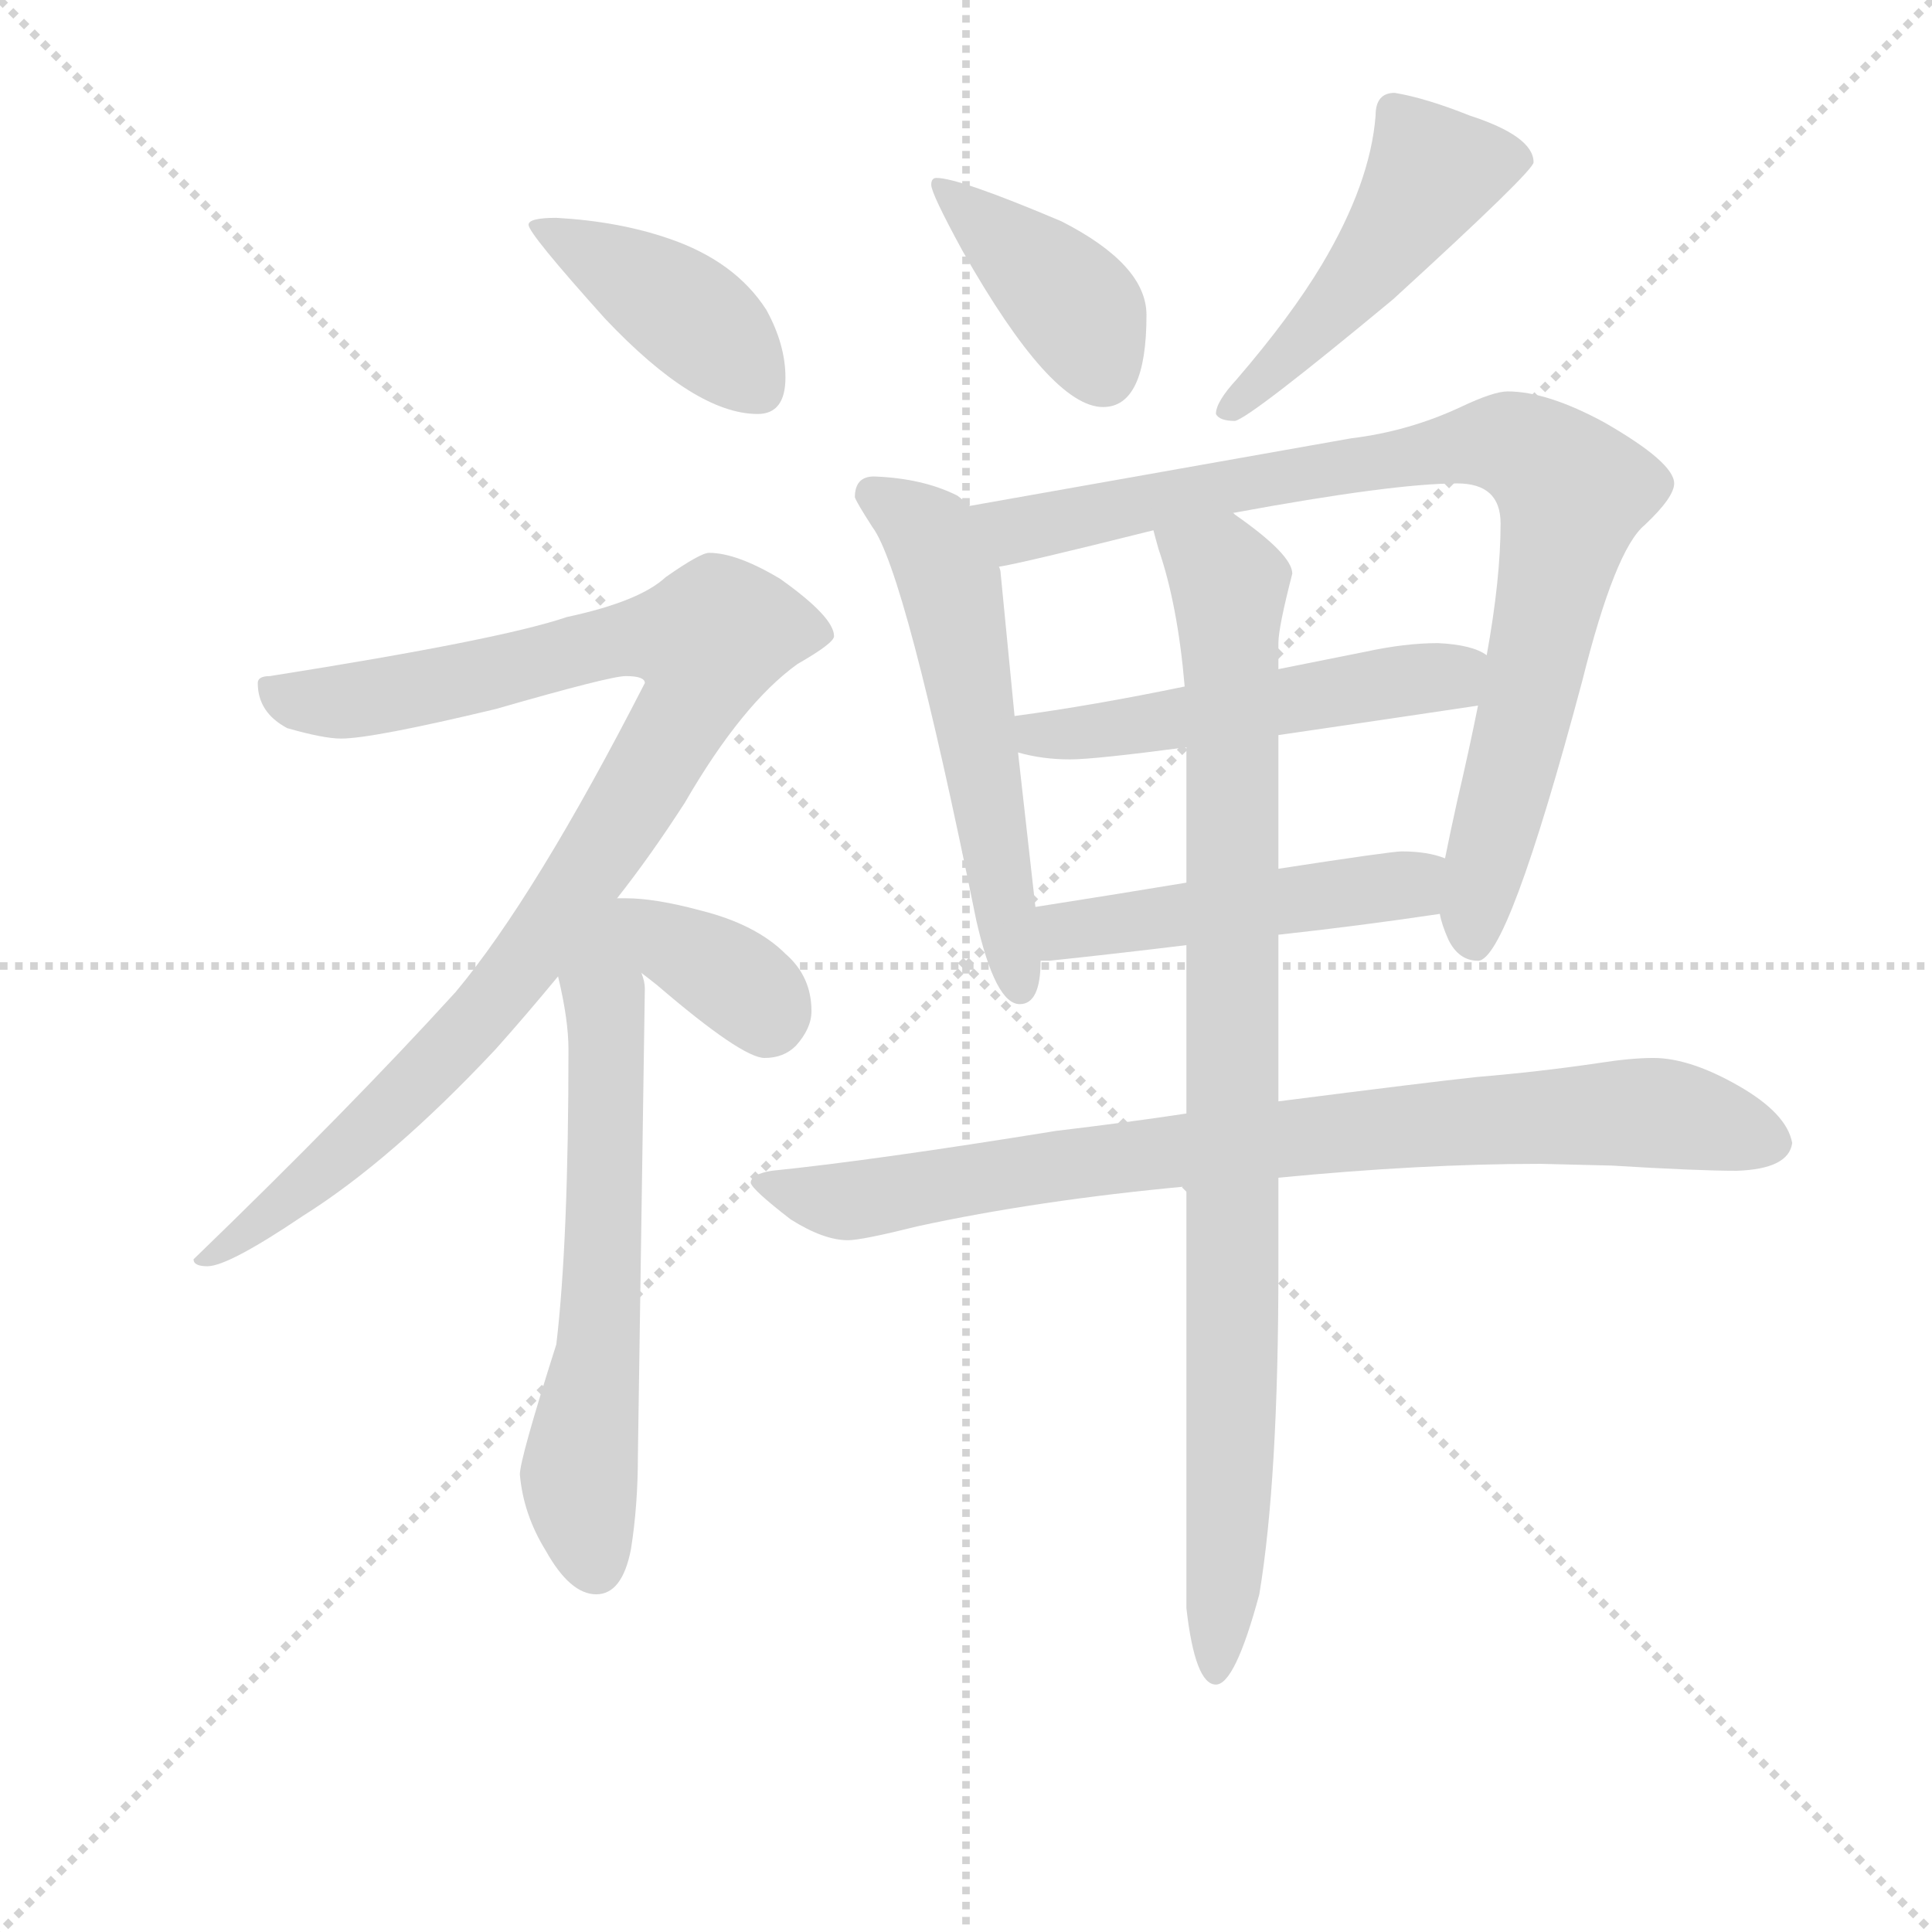 <svg version="1.1" viewBox="0 0 1024 1024" xmlns="http://www.w3.org/2000/svg">
  <g stroke="lightgray" stroke-dasharray="1,1" stroke-width="1" transform="scale(4, 4)">
    <line x1="0" y1="0" x2="256" y2="256"></line>
    <line x1="256" y1="0" x2="0" y2="256"></line>
    <line x1="128" y1="0" x2="128" y2="256"></line>
    <line x1="0" y1="128" x2="256" y2="128"></line>
  </g>
<g transform="scale(0.92, -0.92) translate(60, -900)">
   <style type="text/css">
    @keyframes keyframes0 {
      from {
       stroke: blue;
       stroke-dashoffset: 414;
       stroke-width: 128;
       }
       57% {
       animation-timing-function: step-end;
       stroke: blue;
       stroke-dashoffset: 0;
       stroke-width: 128;
       }
       to {
       stroke: black;
       stroke-width: 1024;
       }
       }
       #make-me-a-hanzi-animation-0 {
         animation: keyframes0 0.587s both;
         animation-delay: 0s;
         animation-timing-function: linear;
       }
    @keyframes keyframes1 {
      from {
       stroke: blue;
       stroke-dashoffset: 980;
       stroke-width: 128;
       }
       76% {
       animation-timing-function: step-end;
       stroke: blue;
       stroke-dashoffset: 0;
       stroke-width: 128;
       }
       to {
       stroke: black;
       stroke-width: 1024;
       }
       }
       #make-me-a-hanzi-animation-1 {
         animation: keyframes1 1.048s both;
         animation-delay: 0.587s;
         animation-timing-function: linear;
       }
    @keyframes keyframes2 {
      from {
       stroke: blue;
       stroke-dashoffset: 634;
       stroke-width: 128;
       }
       67% {
       animation-timing-function: step-end;
       stroke: blue;
       stroke-dashoffset: 0;
       stroke-width: 128;
       }
       to {
       stroke: black;
       stroke-width: 1024;
       }
       }
       #make-me-a-hanzi-animation-2 {
         animation: keyframes2 0.766s both;
         animation-delay: 1.634s;
         animation-timing-function: linear;
       }
    @keyframes keyframes3 {
      from {
       stroke: blue;
       stroke-dashoffset: 365;
       stroke-width: 128;
       }
       54% {
       animation-timing-function: step-end;
       stroke: blue;
       stroke-dashoffset: 0;
       stroke-width: 128;
       }
       to {
       stroke: black;
       stroke-width: 1024;
       }
       }
       #make-me-a-hanzi-animation-3 {
         animation: keyframes3 0.547s both;
         animation-delay: 2.4s;
         animation-timing-function: linear;
       }
    @keyframes keyframes4 {
      from {
       stroke: blue;
       stroke-dashoffset: 400;
       stroke-width: 128;
       }
       57% {
       animation-timing-function: step-end;
       stroke: blue;
       stroke-dashoffset: 0;
       stroke-width: 128;
       }
       to {
       stroke: black;
       stroke-width: 1024;
       }
       }
       #make-me-a-hanzi-animation-4 {
         animation: keyframes4 0.576s both;
         animation-delay: 2.947s;
         animation-timing-function: linear;
       }
    @keyframes keyframes5 {
      from {
       stroke: blue;
       stroke-dashoffset: 490;
       stroke-width: 128;
       }
       61% {
       animation-timing-function: step-end;
       stroke: blue;
       stroke-dashoffset: 0;
       stroke-width: 128;
       }
       to {
       stroke: black;
       stroke-width: 1024;
       }
       }
       #make-me-a-hanzi-animation-5 {
         animation: keyframes5 0.649s both;
         animation-delay: 3.523s;
         animation-timing-function: linear;
       }
    @keyframes keyframes6 {
      from {
       stroke: blue;
       stroke-dashoffset: 564;
       stroke-width: 128;
       }
       65% {
       animation-timing-function: step-end;
       stroke: blue;
       stroke-dashoffset: 0;
       stroke-width: 128;
       }
       to {
       stroke: black;
       stroke-width: 1024;
       }
       }
       #make-me-a-hanzi-animation-6 {
         animation: keyframes6 0.709s both;
         animation-delay: 4.172s;
         animation-timing-function: linear;
       }
    @keyframes keyframes7 {
      from {
       stroke: blue;
       stroke-dashoffset: 878;
       stroke-width: 128;
       }
       74% {
       animation-timing-function: step-end;
       stroke: blue;
       stroke-dashoffset: 0;
       stroke-width: 128;
       }
       to {
       stroke: black;
       stroke-width: 1024;
       }
       }
       #make-me-a-hanzi-animation-7 {
         animation: keyframes7 0.965s both;
         animation-delay: 4.881s;
         animation-timing-function: linear;
       }
    @keyframes keyframes8 {
      from {
       stroke: blue;
       stroke-dashoffset: 518;
       stroke-width: 128;
       }
       63% {
       animation-timing-function: step-end;
       stroke: blue;
       stroke-dashoffset: 0;
       stroke-width: 128;
       }
       to {
       stroke: black;
       stroke-width: 1024;
       }
       }
       #make-me-a-hanzi-animation-8 {
         animation: keyframes8 0.672s both;
         animation-delay: 5.845s;
         animation-timing-function: linear;
       }
    @keyframes keyframes9 {
      from {
       stroke: blue;
       stroke-dashoffset: 487;
       stroke-width: 128;
       }
       61% {
       animation-timing-function: step-end;
       stroke: blue;
       stroke-dashoffset: 0;
       stroke-width: 128;
       }
       to {
       stroke: black;
       stroke-width: 1024;
       }
       }
       #make-me-a-hanzi-animation-9 {
         animation: keyframes9 0.646s both;
         animation-delay: 6.517s;
         animation-timing-function: linear;
       }
    @keyframes keyframes10 {
      from {
       stroke: blue;
       stroke-dashoffset: 842;
       stroke-width: 128;
       }
       73% {
       animation-timing-function: step-end;
       stroke: blue;
       stroke-dashoffset: 0;
       stroke-width: 128;
       }
       to {
       stroke: black;
       stroke-width: 1024;
       }
       }
       #make-me-a-hanzi-animation-10 {
         animation: keyframes10 0.935s both;
         animation-delay: 7.163s;
         animation-timing-function: linear;
       }
    @keyframes keyframes11 {
      from {
       stroke: blue;
       stroke-dashoffset: 928;
       stroke-width: 128;
       }
       75% {
       animation-timing-function: step-end;
       stroke: blue;
       stroke-dashoffset: 0;
       stroke-width: 128;
       }
       to {
       stroke: black;
       stroke-width: 1024;
       }
       }
       #make-me-a-hanzi-animation-11 {
         animation: keyframes11 1.005s both;
         animation-delay: 8.098s;
         animation-timing-function: linear;
       }
</style>
<path d="M 260.5 774.5 Q 244.5 774.5 244.5 770.5 Q 244.5 765.5 288.5 716.5 Q 340.5 661.5 376.5 661.5 Q 392.5 661.5 392.5 682.5 Q 392.5 701.5 381.5 721.5 Q 363.5 749.5 325.5 762.5 Q 296.5 772.5 260.5 774.5 Z" fill="lightgray"></path> 
<path d="M 348.5 581.5 Q 343.5 581.5 323.5 567.5 Q 308.5 553.5 266.5 544.5 Q 228.5 531.5 95.5 510.5 Q 88.5 510.5 88.5 506.5 Q 88.5 489.5 105.5 480.5 Q 126.5 474.5 136.5 474.5 Q 154.5 474.5 225.5 491.5 Q 291.5 510.5 300.5 510.5 Q 311.5 510.5 311.5 506.5 Q 248.5 383.5 202.5 328.5 Q 141.5 261.5 51.5 174.5 Q 51.5 170.5 59.5 170.5 Q 71.5 170.5 114.5 199.5 Q 165.5 231.5 225.5 295.5 Q 242.5 314.5 261.5 337.5 L 295.5 382.5 Q 314.5 406.5 334.5 437.5 Q 367.5 494.5 399.5 517.5 Q 420.5 529.5 420.5 533.5 Q 420.5 544.5 389.5 566.5 Q 364.5 581.5 348.5 581.5 Z" fill="lightgray"></path> 
<path d="M 261.5 337.5 Q 267.5 312.5 267.5 295.5 Q 267.5 184.5 260.5 125.5 Q 239.5 59.5 239.5 50.5 Q 241.5 27.5 254.5 6.5 Q 268.5 -18.5 283.5 -18.5 Q 298.5 -18.5 303.5 7.5 Q 307.5 32.5 307.5 61.5 L 311.5 330.5 Q 311.5 334.5 309.5 339.5 C 299.5 402.5 244.5 414.5 261.5 337.5 Z" fill="lightgray"></path> 
<path d="M 309.5 339.5 Q 313.5 336.5 318.5 332.5 Q 367.5 290.5 380.5 290.5 Q 391.5 290.5 398.5 297.5 Q 407.5 307.5 407.5 317.5 Q 407.5 337.5 392.5 350.5 Q 375.5 367.5 343.5 375.5 Q 317.5 382.5 300.5 382.5 L 295.5 382.5 C 265.5 382.5 285.5 357.5 309.5 339.5 Z" fill="lightgray"></path> 
<path d="M 479.5 797.5 Q 476.5 797.5 476.5 793.5 Q 476.5 788.5 494.5 755.5 Q 545.5 665.5 575.5 665.5 Q 600.5 665.5 600.5 718.5 Q 600.5 747.5 551.5 772.5 Q 492.5 797.5 479.5 797.5 Z" fill="lightgray"></path> 
<path d="M 743.5 846.5 Q 732.5 846.5 732.5 833.5 Q 729.5 794.5 701.5 747.5 Q 683.5 717.5 652.5 681.5 Q 640.5 668.5 640.5 661.5 Q 642.5 657.5 651.5 657.5 Q 660.5 659.5 742.5 727.5 Q 823.5 801.5 823.5 806.5 Q 823.5 821.5 786.5 833.5 Q 761.5 843.5 743.5 846.5 Z" fill="lightgray"></path> 
<path d="M 443.5 625.5 Q 432.5 625.5 432.5 613.5 Q 433.5 610.5 442.5 596.5 Q 461.5 571.5 502.5 369.5 Q 513.5 321.5 527.5 321.5 Q 539.5 321.5 539.5 346.5 L 536.5 377.5 L 526.5 466.5 L 524.5 487.5 L 516.5 569.5 Q 516.5 571.5 515.5 573.5 L 498.5 608.5 Q 495.5 611.5 491.5 614.5 Q 471.5 624.5 443.5 625.5 Z" fill="lightgray"></path> 
<path d="M 769.5 373.5 Q 770.5 367.5 774.5 358.5 Q 780.5 346.5 791.5 346.5 Q 808.5 346.5 851.5 507.5 Q 870.5 583.5 887.5 597.5 Q 904.5 613.5 904.5 621.5 Q 904.5 633.5 864.5 656.5 Q 831.5 674.5 808.5 674.5 Q 800.5 674.5 781.5 665.5 Q 751.5 651.5 718.5 647.5 L 498.5 608.5 C 468.5 603.5 486.5 567.5 515.5 573.5 Q 528.5 575.5 604.5 594.5 L 650.5 604.5 Q 742.5 621.5 779.5 621.5 Q 804.5 621.5 804.5 598.5 Q 804.5 566.5 796.5 522.5 L 791.5 493.5 Q 786.5 468.5 779.5 438.5 Q 775.5 420.5 772.5 405.5 L 769.5 373.5 Z" fill="lightgray"></path> 
<path d="M 526.5 466.5 Q 540.5 462.5 556.5 462.5 Q 570.5 462.5 623.5 469.5 L 676.5 476.5 Q 724.5 483.5 791.5 493.5 C 821.5 497.5 823.5 509.5 796.5 522.5 Q 788.5 528.5 768.5 529.5 Q 749.5 529.5 726.5 524.5 L 676.5 514.5 L 622.5 504.5 Q 569.5 493.5 524.5 487.5 C 494.5 483.5 497.5 473.5 526.5 466.5 Z" fill="lightgray"></path> 
<path d="M 539.5 346.5 L 544.5 346.5 Q 582.5 350.5 623.5 355.5 L 676.5 361.5 Q 722.5 366.5 769.5 373.5 C 799.5 377.5 801.5 396.5 772.5 405.5 Q 762.5 409.5 747.5 409.5 Q 741.5 409.5 676.5 399.5 L 623.5 391.5 Q 587.5 385.5 536.5 377.5 C 506.5 372.5 509.5 345.5 539.5 346.5 Z" fill="lightgray"></path> 
<path d="M 623.5 258.5 Q 590.5 253.5 548.5 248.5 Q 443.5 231.5 384.5 225.5 Q 372.5 223.5 372.5 218.5 Q 373.5 214.5 395.5 197.5 Q 414.5 185.5 428.5 185.5 Q 436.5 185.5 468.5 193.5 Q 537.5 208.5 623.5 216.5 L 676.5 221.5 Q 758.5 229.5 827.5 229.5 L 868.5 228.5 Q 917.5 225.5 940.5 225.5 Q 970.5 226.5 972.5 241.5 Q 969.5 258.5 941.5 274.5 Q 913.5 290.5 892.5 290.5 Q 879.5 290.5 860.5 287.5 Q 826.5 282.5 790.5 279.5 Q 762.5 276.5 676.5 265.5 L 623.5 258.5 Z" fill="lightgray"></path> 
<path d="M 623.5 355.5 L 623.5 258.5 L 623.5 216.5 L 623.5 -26.5 Q 628.5 -70.5 640.5 -70.5 Q 651.5 -70.5 665.5 -18.5 Q 676.5 47.5 676.5 169.5 L 676.5 221.5 L 676.5 265.5 L 676.5 361.5 L 676.5 399.5 L 676.5 476.5 L 676.5 514.5 L 676.5 529.5 Q 676.5 538.5 684.5 569.5 Q 684.5 580.5 651.5 603.5 L 650.5 604.5 C 626.5 622.5 596.5 623.5 604.5 594.5 Q 605.5 590.5 607.5 583.5 Q 618.5 551.5 622.5 504.5 L 623.5 469.5 L 623.5 391.5 L 623.5 355.5 Z" fill="lightgray"></path> 
      <clipPath id="make-me-a-hanzi-clip-0">
      <path d="M 260.5 774.5 Q 244.5 774.5 244.5 770.5 Q 244.5 765.5 288.5 716.5 Q 340.5 661.5 376.5 661.5 Q 392.5 661.5 392.5 682.5 Q 392.5 701.5 381.5 721.5 Q 363.5 749.5 325.5 762.5 Q 296.5 772.5 260.5 774.5 Z" fill="lightgray"></path>
      </clipPath>
      <path clip-path="url(#make-me-a-hanzi-clip-0)" d="M 248.5 769.5 L 332.5 721.5 L 376.5 678.5 " fill="none" id="make-me-a-hanzi-animation-0" stroke-dasharray="286 572" stroke-linecap="round"></path>

      <clipPath id="make-me-a-hanzi-clip-1">
      <path d="M 348.5 581.5 Q 343.5 581.5 323.5 567.5 Q 308.5 553.5 266.5 544.5 Q 228.5 531.5 95.5 510.5 Q 88.5 510.5 88.5 506.5 Q 88.5 489.5 105.5 480.5 Q 126.5 474.5 136.5 474.5 Q 154.5 474.5 225.5 491.5 Q 291.5 510.5 300.5 510.5 Q 311.5 510.5 311.5 506.5 Q 248.5 383.5 202.5 328.5 Q 141.5 261.5 51.5 174.5 Q 51.5 170.5 59.5 170.5 Q 71.5 170.5 114.5 199.5 Q 165.5 231.5 225.5 295.5 Q 242.5 314.5 261.5 337.5 L 295.5 382.5 Q 314.5 406.5 334.5 437.5 Q 367.5 494.5 399.5 517.5 Q 420.5 529.5 420.5 533.5 Q 420.5 544.5 389.5 566.5 Q 364.5 581.5 348.5 581.5 Z" fill="lightgray"></path>
      </clipPath>
      <path clip-path="url(#make-me-a-hanzi-clip-1)" d="M 96.5 500.5 L 118.5 494.5 L 146.5 496.5 L 300.5 532.5 L 348.5 530.5 L 343.5 505.5 L 317.5 458.5 L 224.5 322.5 L 99.5 200.5 L 89.5 198.5 L 70.5 180.5 L 58.5 179.5 " fill="none" id="make-me-a-hanzi-animation-1" stroke-dasharray="852 1704" stroke-linecap="round"></path>

      <clipPath id="make-me-a-hanzi-clip-2">
      <path d="M 261.5 337.5 Q 267.5 312.5 267.5 295.5 Q 267.5 184.5 260.5 125.5 Q 239.5 59.5 239.5 50.5 Q 241.5 27.5 254.5 6.5 Q 268.5 -18.5 283.5 -18.5 Q 298.5 -18.5 303.5 7.5 Q 307.5 32.5 307.5 61.5 L 311.5 330.5 Q 311.5 334.5 309.5 339.5 C 299.5 402.5 244.5 414.5 261.5 337.5 Z" fill="lightgray"></path>
      </clipPath>
      <path clip-path="url(#make-me-a-hanzi-clip-2)" d="M 294.5 374.5 L 287.5 329.5 L 286.5 148.5 L 273.5 48.5 L 282.5 -1.5 " fill="none" id="make-me-a-hanzi-animation-2" stroke-dasharray="506 1012" stroke-linecap="round"></path>

      <clipPath id="make-me-a-hanzi-clip-3">
      <path d="M 309.5 339.5 Q 313.5 336.5 318.5 332.5 Q 367.5 290.5 380.5 290.5 Q 391.5 290.5 398.5 297.5 Q 407.5 307.5 407.5 317.5 Q 407.5 337.5 392.5 350.5 Q 375.5 367.5 343.5 375.5 Q 317.5 382.5 300.5 382.5 L 295.5 382.5 C 265.5 382.5 285.5 357.5 309.5 339.5 Z" fill="lightgray"></path>
      </clipPath>
      <path clip-path="url(#make-me-a-hanzi-clip-3)" d="M 298.5 375.5 L 306.5 375.5 L 368.5 331.5 L 382.5 310.5 " fill="none" id="make-me-a-hanzi-animation-3" stroke-dasharray="237 474" stroke-linecap="round"></path>

      <clipPath id="make-me-a-hanzi-clip-4">
      <path d="M 479.5 797.5 Q 476.5 797.5 476.5 793.5 Q 476.5 788.5 494.5 755.5 Q 545.5 665.5 575.5 665.5 Q 600.5 665.5 600.5 718.5 Q 600.5 747.5 551.5 772.5 Q 492.5 797.5 479.5 797.5 Z" fill="lightgray"></path>
      </clipPath>
      <path clip-path="url(#make-me-a-hanzi-clip-4)" d="M 482.5 792.5 L 554.5 728.5 L 575.5 685.5 " fill="none" id="make-me-a-hanzi-animation-4" stroke-dasharray="272 544" stroke-linecap="round"></path>

      <clipPath id="make-me-a-hanzi-clip-5">
      <path d="M 743.5 846.5 Q 732.5 846.5 732.5 833.5 Q 729.5 794.5 701.5 747.5 Q 683.5 717.5 652.5 681.5 Q 640.5 668.5 640.5 661.5 Q 642.5 657.5 651.5 657.5 Q 660.5 659.5 742.5 727.5 Q 823.5 801.5 823.5 806.5 Q 823.5 821.5 786.5 833.5 Q 761.5 843.5 743.5 846.5 Z" fill="lightgray"></path>
      </clipPath>
      <path clip-path="url(#make-me-a-hanzi-clip-5)" d="M 816.5 809.5 L 765.5 801.5 L 720.5 734.5 L 647.5 663.5 " fill="none" id="make-me-a-hanzi-animation-5" stroke-dasharray="362 724" stroke-linecap="round"></path>

      <clipPath id="make-me-a-hanzi-clip-6">
      <path d="M 443.5 625.5 Q 432.5 625.5 432.5 613.5 Q 433.5 610.5 442.5 596.5 Q 461.5 571.5 502.5 369.5 Q 513.5 321.5 527.5 321.5 Q 539.5 321.5 539.5 346.5 L 536.5 377.5 L 526.5 466.5 L 524.5 487.5 L 516.5 569.5 Q 516.5 571.5 515.5 573.5 L 498.5 608.5 Q 495.5 611.5 491.5 614.5 Q 471.5 624.5 443.5 625.5 Z" fill="lightgray"></path>
      </clipPath>
      <path clip-path="url(#make-me-a-hanzi-clip-6)" d="M 442.5 615.5 L 476.5 590.5 L 487.5 564.5 L 527.5 330.5 " fill="none" id="make-me-a-hanzi-animation-6" stroke-dasharray="436 872" stroke-linecap="round"></path>

      <clipPath id="make-me-a-hanzi-clip-7">
      <path d="M 769.5 373.5 Q 770.5 367.5 774.5 358.5 Q 780.5 346.5 791.5 346.5 Q 808.5 346.5 851.5 507.5 Q 870.5 583.5 887.5 597.5 Q 904.5 613.5 904.5 621.5 Q 904.5 633.5 864.5 656.5 Q 831.5 674.5 808.5 674.5 Q 800.5 674.5 781.5 665.5 Q 751.5 651.5 718.5 647.5 L 498.5 608.5 C 468.5 603.5 486.5 567.5 515.5 573.5 Q 528.5 575.5 604.5 594.5 L 650.5 604.5 Q 742.5 621.5 779.5 621.5 Q 804.5 621.5 804.5 598.5 Q 804.5 566.5 796.5 522.5 L 791.5 493.5 Q 786.5 468.5 779.5 438.5 Q 775.5 420.5 772.5 405.5 L 769.5 373.5 Z" fill="lightgray"></path>
      </clipPath>
      <path clip-path="url(#make-me-a-hanzi-clip-7)" d="M 507.5 605.5 L 519.5 596.5 L 533.5 595.5 L 799.5 645.5 L 839.5 625.5 L 845.5 614.5 L 816.5 473.5 L 791.5 387.5 L 789.5 356.5 " fill="none" id="make-me-a-hanzi-animation-7" stroke-dasharray="750 1500" stroke-linecap="round"></path>

      <clipPath id="make-me-a-hanzi-clip-8">
      <path d="M 526.5 466.5 Q 540.5 462.5 556.5 462.5 Q 570.5 462.5 623.5 469.5 L 676.5 476.5 Q 724.5 483.5 791.5 493.5 C 821.5 497.5 823.5 509.5 796.5 522.5 Q 788.5 528.5 768.5 529.5 Q 749.5 529.5 726.5 524.5 L 676.5 514.5 L 622.5 504.5 Q 569.5 493.5 524.5 487.5 C 494.5 483.5 497.5 473.5 526.5 466.5 Z" fill="lightgray"></path>
      </clipPath>
      <path clip-path="url(#make-me-a-hanzi-clip-8)" d="M 531.5 482.5 L 538.5 476.5 L 611.5 483.5 L 787.5 516.5 " fill="none" id="make-me-a-hanzi-animation-8" stroke-dasharray="390 780" stroke-linecap="round"></path>

      <clipPath id="make-me-a-hanzi-clip-9">
      <path d="M 539.5 346.5 L 544.5 346.5 Q 582.5 350.5 623.5 355.5 L 676.5 361.5 Q 722.5 366.5 769.5 373.5 C 799.5 377.5 801.5 396.5 772.5 405.5 Q 762.5 409.5 747.5 409.5 Q 741.5 409.5 676.5 399.5 L 623.5 391.5 Q 587.5 385.5 536.5 377.5 C 506.5 372.5 509.5 345.5 539.5 346.5 Z" fill="lightgray"></path>
      </clipPath>
      <path clip-path="url(#make-me-a-hanzi-clip-9)" d="M 542.5 354.5 L 563.5 365.5 L 752.5 390.5 L 765.5 400.5 " fill="none" id="make-me-a-hanzi-animation-9" stroke-dasharray="359 718" stroke-linecap="round"></path>

      <clipPath id="make-me-a-hanzi-clip-10">
      <path d="M 623.5 258.5 Q 590.5 253.5 548.5 248.5 Q 443.5 231.5 384.5 225.5 Q 372.5 223.5 372.5 218.5 Q 373.5 214.5 395.5 197.5 Q 414.5 185.5 428.5 185.5 Q 436.5 185.5 468.5 193.5 Q 537.5 208.5 623.5 216.5 L 676.5 221.5 Q 758.5 229.5 827.5 229.5 L 868.5 228.5 Q 917.5 225.5 940.5 225.5 Q 970.5 226.5 972.5 241.5 Q 969.5 258.5 941.5 274.5 Q 913.5 290.5 892.5 290.5 Q 879.5 290.5 860.5 287.5 Q 826.5 282.5 790.5 279.5 Q 762.5 276.5 676.5 265.5 L 623.5 258.5 Z" fill="lightgray"></path>
      </clipPath>
      <path clip-path="url(#make-me-a-hanzi-clip-10)" d="M 380.5 218.5 L 426.5 207.5 L 689.5 246.5 L 857.5 258.5 L 901.5 258.5 L 959.5 242.5 " fill="none" id="make-me-a-hanzi-animation-10" stroke-dasharray="714 1428" stroke-linecap="round"></path>

      <clipPath id="make-me-a-hanzi-clip-11">
      <path d="M 623.5 355.5 L 623.5 258.5 L 623.5 216.5 L 623.5 -26.5 Q 628.5 -70.5 640.5 -70.5 Q 651.5 -70.5 665.5 -18.5 Q 676.5 47.5 676.5 169.5 L 676.5 221.5 L 676.5 265.5 L 676.5 361.5 L 676.5 399.5 L 676.5 476.5 L 676.5 514.5 L 676.5 529.5 Q 676.5 538.5 684.5 569.5 Q 684.5 580.5 651.5 603.5 L 650.5 604.5 C 626.5 622.5 596.5 623.5 604.5 594.5 Q 605.5 590.5 607.5 583.5 Q 618.5 551.5 622.5 504.5 L 623.5 469.5 L 623.5 391.5 L 623.5 355.5 Z" fill="lightgray"></path>
      </clipPath>
      <path clip-path="url(#make-me-a-hanzi-clip-11)" d="M 613.5 590.5 L 644.5 570.5 L 648.5 550.5 L 650.5 121.5 L 640.5 -63.5 " fill="none" id="make-me-a-hanzi-animation-11" stroke-dasharray="800 1600" stroke-linecap="round"></path>

</g>
</svg>
